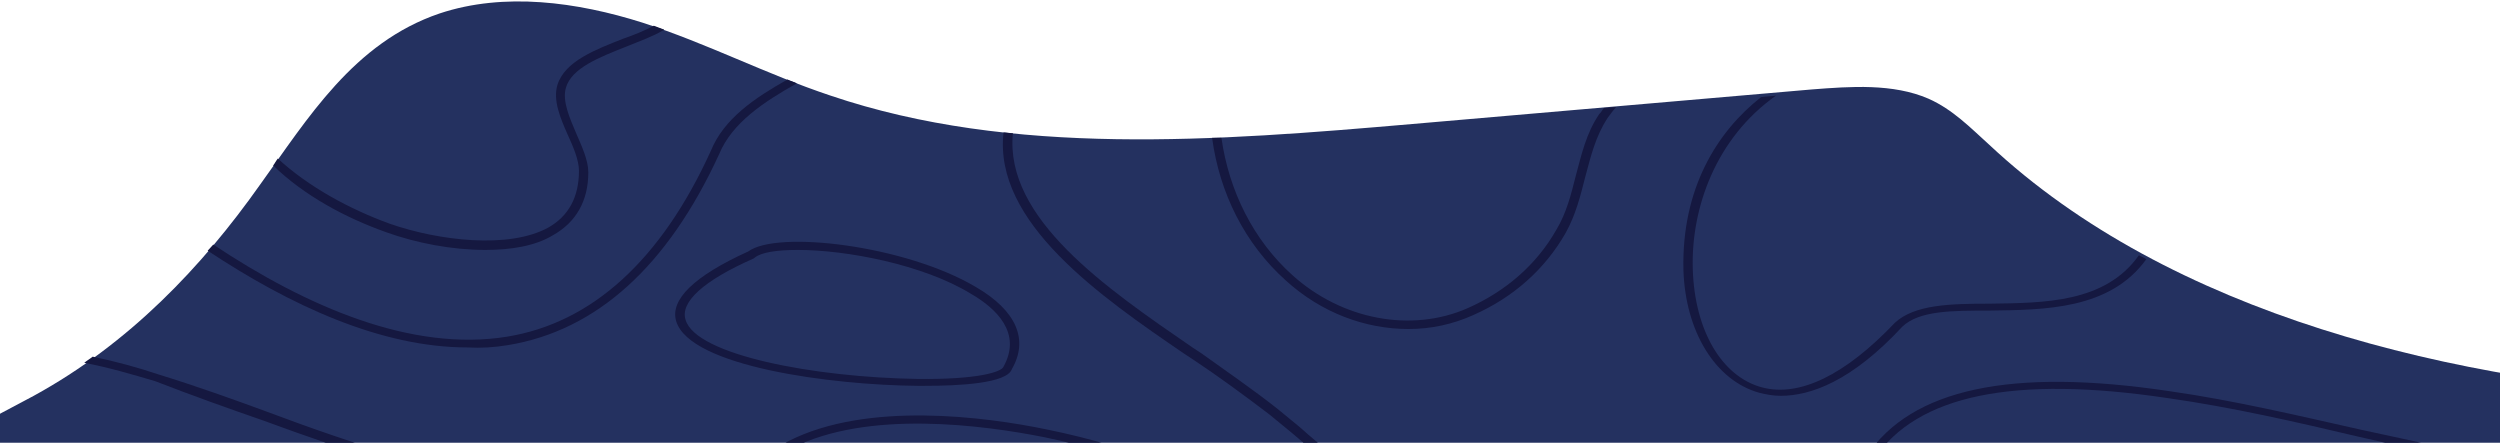 <svg width="1440" height="255" viewBox="0 0 1440 255" fill="none" xmlns="http://www.w3.org/2000/svg">
<path d="M-64.061 320.864C-55.981 297.424 -47.362 273.1 -26.892 255.852C-13.425 244.354 3.273 236.835 19.434 227.99C74.378 197.917 116.395 153.691 149.793 106.37C177.265 68.336 203.66 24.553 253.218 7.748C290.386 -4.635 332.403 1.114 370.11 13.055C407.278 24.995 441.215 42.686 478.383 55.069C582.886 90.449 700.855 81.162 813.438 71.432C889.93 64.798 966.96 58.165 1043.45 51.531C1066.08 49.762 1090.32 47.993 1110.79 56.838C1124.79 63.029 1135.03 73.644 1145.8 83.373C1249.22 180.227 1411.9 221.356 1568.66 228.875C1625.22 231.528 1689.32 232.855 1727.57 267.351C1749.65 287.252 1759.35 315.114 1782.51 333.689C1797.59 345.63 1816.99 352.706 1832.07 364.647C1847.15 376.145 1857.93 395.162 1848.23 410.199C1839.07 423.909 1817.53 428.331 1798.67 430.543C1216.37 508.379 623.286 500.861 33.439 491.131C-6.423 490.689 -88.301 499.092 -102.845 457.078C-115.235 419.928 -76.45 357.128 -64.061 320.864Z" fill="#243160"/>
<path d="M292.54 198.802C343.714 190.399 384.653 153.249 414.28 88.68C421.822 70.548 440.137 58.607 458.99 47.993C457.374 47.108 455.219 46.666 453.603 45.782C434.75 56.396 416.974 68.337 409.432 86.911C380.883 149.711 341.021 185.976 292.001 193.937C237.057 202.782 176.725 176.689 122.858 140.866C121.781 142.193 120.703 143.078 119.626 144.404C167.029 175.804 219.281 200.128 269.377 200.128C276.919 200.571 284.46 200.128 292.54 198.802Z" fill="#151840"/>
<path d="M682.001 203.667L687.387 207.205C701.393 216.492 716.476 227.548 731.02 238.605C735.329 242.143 739.639 245.681 743.948 249.219C756.338 259.833 769.266 270.889 784.887 278.408C805.357 288.579 829.058 296.982 856.531 303.616C894.777 312.903 927.097 316.884 954.031 316.884C1029.44 316.884 1064.46 286.368 1079.54 264.255C1104.32 227.548 1159.8 216.05 1248.68 229.317C1285.85 234.624 1322.48 243.027 1358.04 251.43C1388.74 258.506 1421.06 265.582 1452.84 271.331C1489.47 277.523 1565.96 290.348 1600.98 250.545C1606.36 244.796 1610.13 238.162 1613.37 231.529C1611.75 231.529 1609.6 231.086 1607.98 231.086C1605.29 237.278 1601.52 243.027 1597.21 247.892C1568.12 281.061 1511.02 276.638 1454.46 266.909C1422.68 261.602 1390.89 254.084 1359.65 247.45C1324.1 239.489 1286.93 230.644 1249.76 225.337C1158.19 211.627 1101.09 224.01 1075.23 262.486C1029.44 330.151 919.556 314.672 858.685 299.636C831.752 293.002 808.589 284.599 788.658 274.869C773.575 267.351 760.647 256.737 748.796 246.123C744.487 242.585 740.177 239.047 735.868 235.509C721.324 224.01 705.702 213.396 692.235 203.667L686.849 200.129C637.291 166.075 578.575 125.83 583.423 76.74C581.807 76.74 580.191 76.297 578.037 76.297C572.111 128.041 634.059 170.94 682.001 203.667Z" fill="#151840"/>
<path d="M222.512 133.79C239.75 139.982 260.22 143.962 279.612 143.962C294.156 143.962 308.162 141.751 318.396 135.559C331.863 128.041 338.866 115.658 338.866 99.294C338.866 92.218 335.095 84.258 331.863 76.739C328.092 67.894 323.783 58.165 325.938 50.646C329.17 39.148 345.33 32.956 360.952 26.765C368.493 23.669 376.034 21.015 381.96 17.477C381.96 17.477 382.498 17.477 382.498 17.035C380.344 16.151 378.728 15.708 376.573 14.824C371.725 17.477 365.261 20.131 358.797 22.342C343.175 28.534 325.399 35.167 321.09 48.877C318.396 57.722 322.706 67.894 327.015 77.624C330.247 84.7 333.479 92.218 333.479 98.41C333.479 113.446 327.554 124.503 315.703 131.137C293.079 143.52 252.678 138.655 224.667 128.925C201.504 120.522 177.803 107.697 160.026 91.334C158.949 92.66 158.41 93.987 157.333 95.314C175.109 112.562 198.811 125.387 222.512 133.79Z" fill="#151840"/>
<path d="M151.407 242.142C176.725 251.429 203.12 260.717 229.515 268.235C266.683 278.849 300.081 285.483 331.863 288.579C364.722 291.675 395.965 293.444 425.053 277.522C430.44 274.869 435.288 271.331 439.597 268.235C444.984 264.697 450.371 261.159 456.296 258.063C499.929 235.951 566.186 244.796 601.738 251.872C650.757 262.044 698.161 280.618 741.254 307.153C779.5 330.593 772.497 364.204 759.569 397.373C757.953 402.238 755.799 406.661 753.644 411.525C742.87 437.176 731.558 463.711 740.716 490.689L746.102 489.362C737.484 464.154 748.257 438.061 759.031 412.852C761.185 407.987 763.34 403.123 764.956 398.7C778.423 364.204 785.426 328.824 745.025 303.615C700.854 276.638 653.451 257.621 603.354 247.449C567.263 239.931 499.39 231.086 454.142 254.083C448.216 257.179 442.291 261.159 436.904 264.697C432.056 267.793 427.747 270.889 422.36 273.542C394.887 288.579 364.722 286.81 332.94 283.714C301.697 280.618 268.838 273.984 231.669 263.37C205.274 255.852 178.879 246.565 154.1 237.277C133.631 229.759 112.623 222.241 91.076 215.607C79.225 211.627 66.297 208.089 53.369 205.435C51.752 206.762 50.136 207.646 48.52 208.973C62.526 211.627 75.993 215.607 89.46 219.587C109.929 227.548 130.938 235.066 151.407 242.142Z" fill="#151840"/>
<path d="M811.283 189.514C824.211 189.514 836.6 186.861 848.451 181.553C871.614 171.382 889.929 155.018 901.78 134.232C907.705 123.618 910.398 112.562 913.092 101.948C916.324 90.007 919.017 78.508 926.02 67.894C927.636 65.683 929.252 63.472 930.868 61.703C928.713 61.703 926.559 62.145 923.865 62.145C922.788 63.472 922.249 64.798 921.172 65.683C913.63 76.739 910.937 89.122 907.705 101.063C905.012 111.677 902.318 122.734 896.393 132.463C885.081 152.365 867.304 167.844 845.219 177.573C812.898 191.725 773.037 184.207 744.487 158.556C721.863 138.213 707.857 109.908 703.548 79.393C701.932 79.393 699.777 79.393 698.161 79.393C702.471 111.235 717.015 140.424 740.716 161.652C761.186 180.227 786.504 189.514 811.283 189.514Z" fill="#151840"/>
<path d="M1013.29 226.221C1017.06 227.106 1020.83 227.99 1025.67 227.99C1042.91 227.99 1066.61 219.587 1095.7 188.187C1105.4 178.9 1124.25 178.9 1145.8 178.9C1177.58 178.458 1215.29 178.458 1236.3 149.269C1234.68 148.384 1233.06 147.5 1231.99 147.058C1212.59 174.477 1177.58 174.477 1145.8 174.92C1123.71 174.92 1102.71 175.362 1091.39 185.976C1062.84 216.049 1036.45 228.875 1014.9 223.125C991.739 216.934 976.117 190.399 975.04 155.018C973.962 119.638 988.507 79.393 1022.98 55.069C1020.29 55.511 1017.06 55.511 1014.36 55.953C989.045 75.855 968.576 108.582 969.653 155.461C970.73 190.841 987.968 219.145 1013.29 226.221Z" fill="#151840"/>
<path d="M561.876 165.19C521.476 141.309 447.678 132.464 430.979 144.847C399.736 158.999 385.73 172.709 389.501 185.092C397.581 211.185 478.921 221.799 528.479 222.241C530.095 222.241 531.172 222.241 532.788 222.241C552.18 222.241 580.191 220.914 582.885 212.511C592.581 195.706 585.578 178.9 561.876 165.19ZM578.037 211.185C576.959 214.281 562.954 218.703 528.479 218.261C469.225 217.376 400.813 204.551 394.888 184.207C391.656 174.035 405.122 161.652 434.211 148.827L434.749 148.385C438.52 145.289 447.678 143.962 459.528 143.962C487.539 143.962 531.711 152.365 559.183 169.171C573.727 177.573 588.81 191.726 578.037 211.185Z" fill="#151840"/>
</svg>
